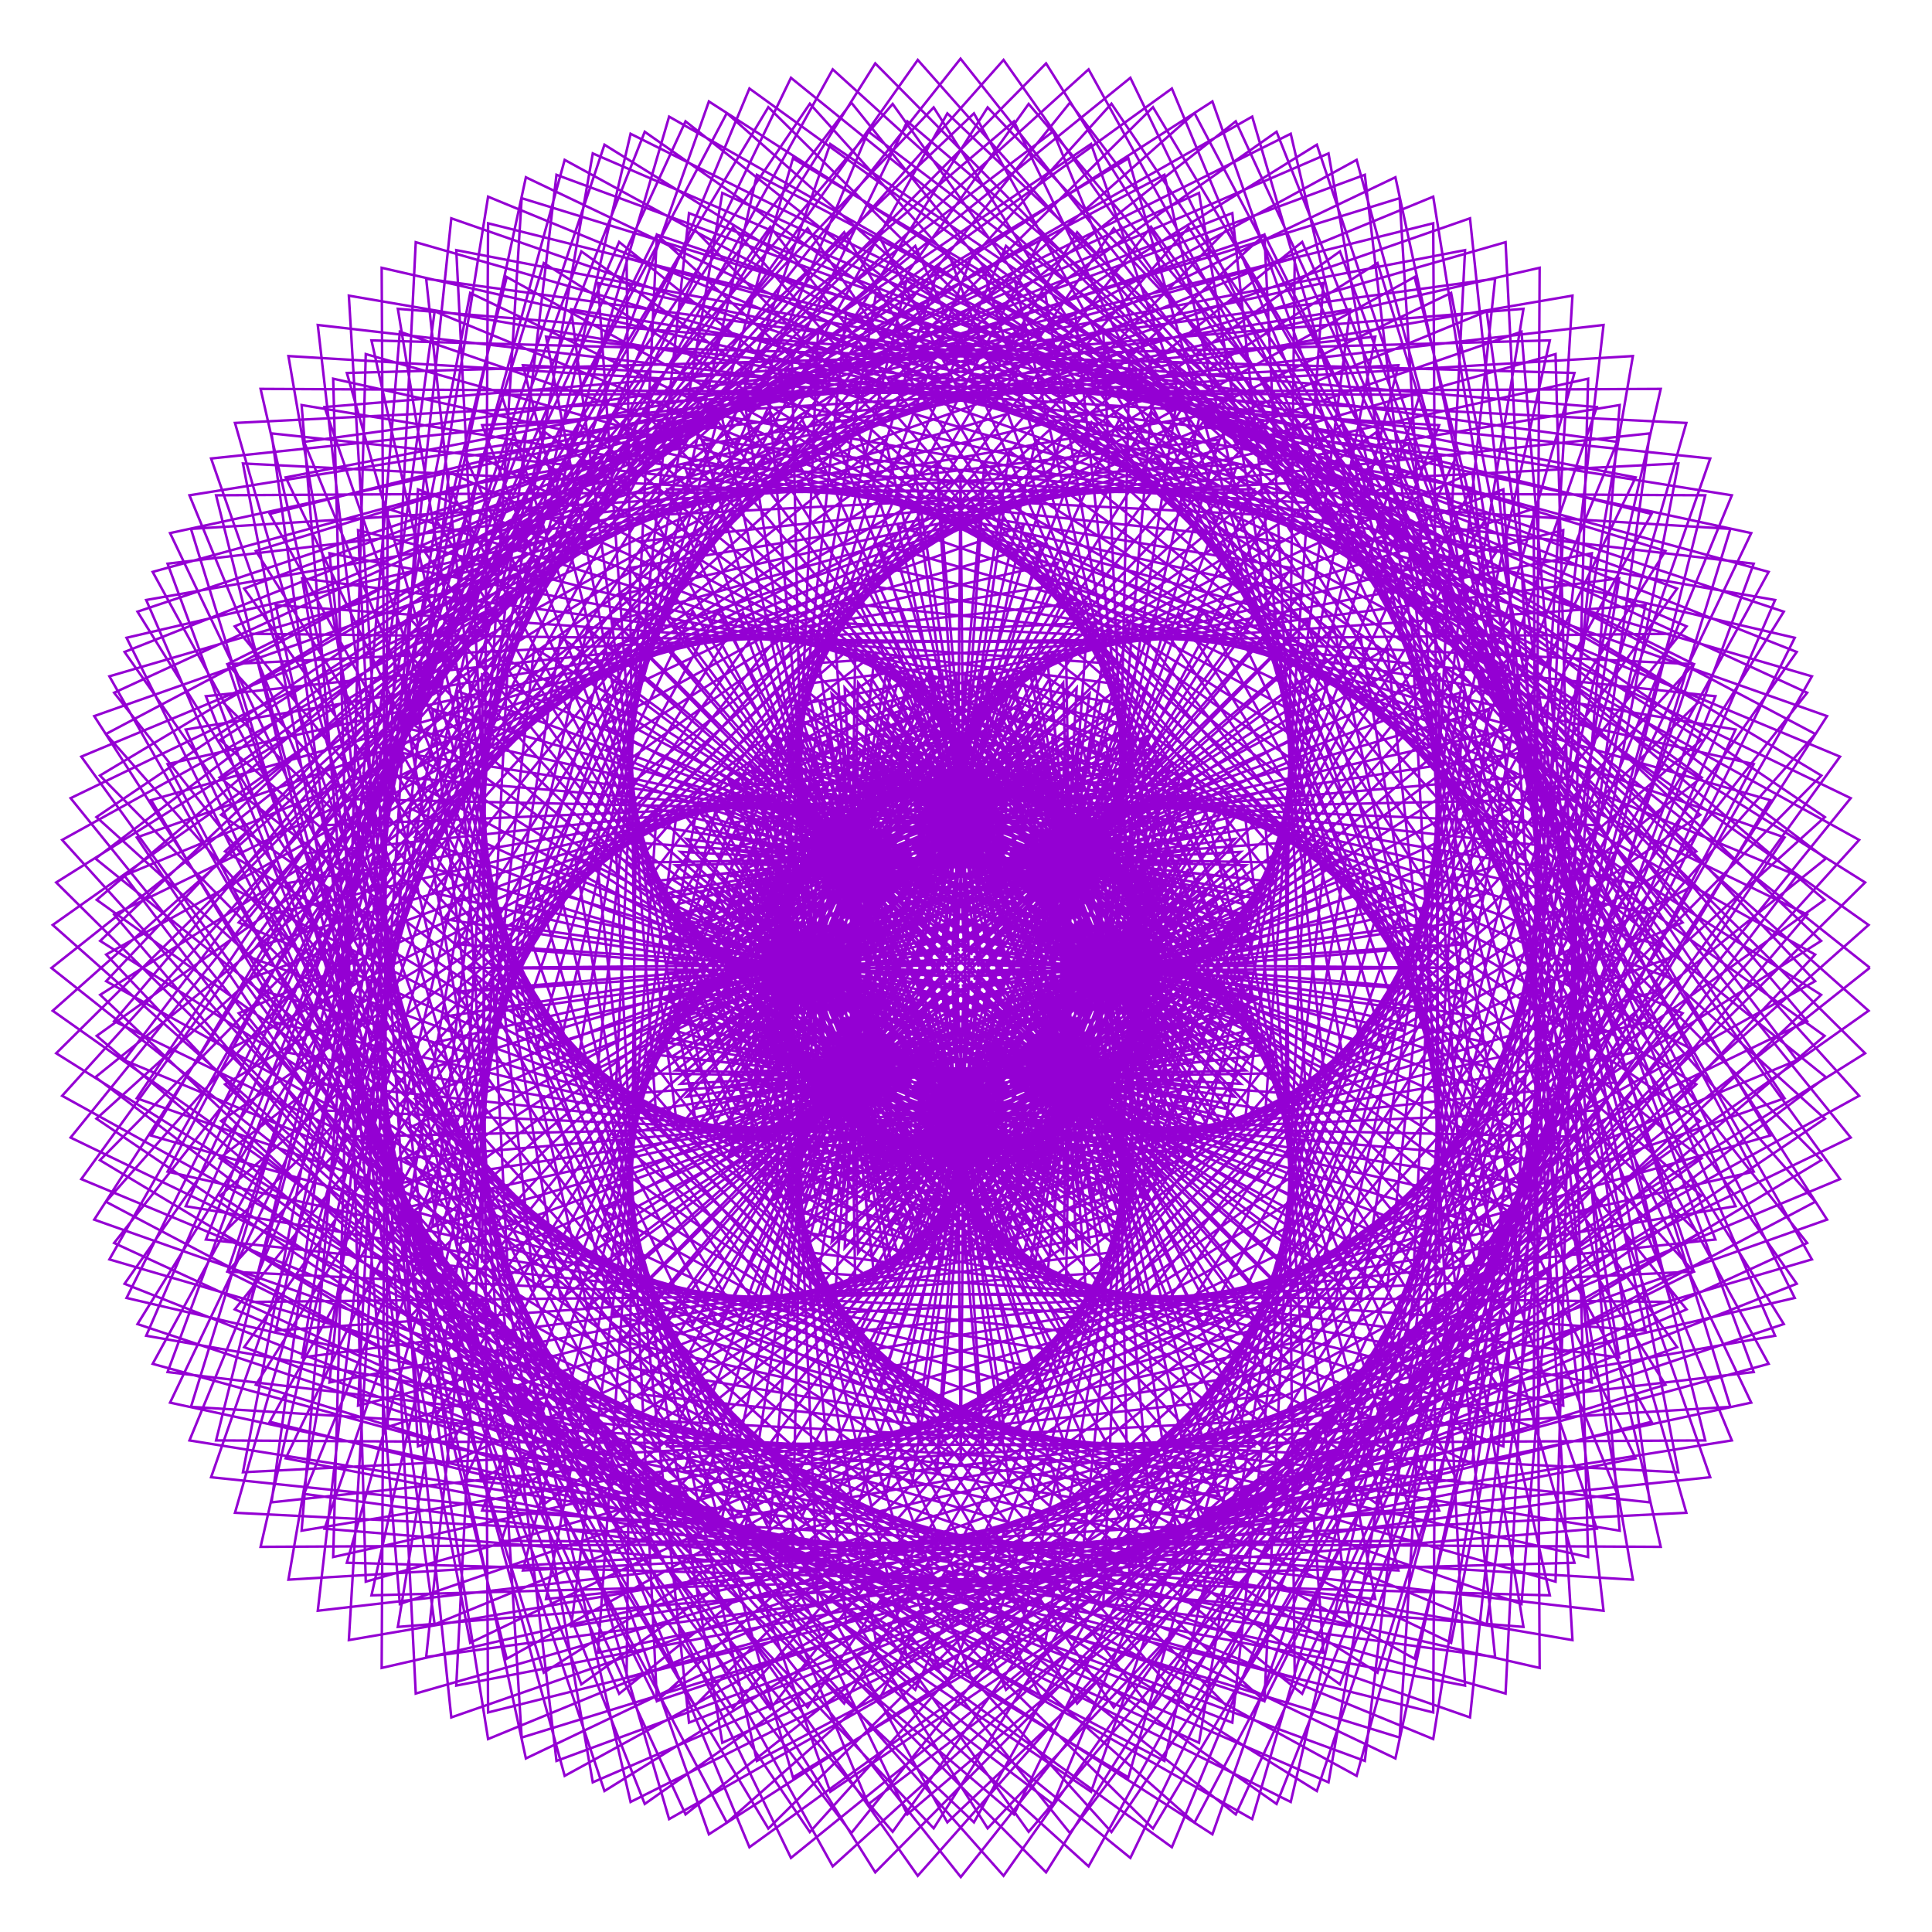 <?xml version="1.0" encoding="utf-8"  standalone="no"?>
<svg 
 width="777" height="777"
 viewBox="0 0 777 777"
 xmlns="http://www.w3.org/2000/svg"
 xmlns:xlink="http://www.w3.org/1999/xlink"
>

<title>Gnuplot</title>
<desc>Produced by GNUPLOT 5.2 patchlevel 7 </desc>

<g id="gnuplot_canvas">

<rect x="0" y="0" width="777" height="777" fill="none"/>
<defs>

	<circle id='gpDot' r='0.5' stroke-width='0.5' stroke='currentColor'/>
	<path id='gpPt0' stroke-width='0.222' stroke='currentColor' d='M-1,0 h2 M0,-1 v2'/>
	<path id='gpPt1' stroke-width='0.222' stroke='currentColor' d='M-1,-1 L1,1 M1,-1 L-1,1'/>
	<path id='gpPt2' stroke-width='0.222' stroke='currentColor' d='M-1,0 L1,0 M0,-1 L0,1 M-1,-1 L1,1 M-1,1 L1,-1'/>
	<rect id='gpPt3' stroke-width='0.222' stroke='currentColor' x='-1' y='-1' width='2' height='2'/>
	<rect id='gpPt4' stroke-width='0.222' stroke='currentColor' fill='currentColor' x='-1' y='-1' width='2' height='2'/>
	<circle id='gpPt5' stroke-width='0.222' stroke='currentColor' cx='0' cy='0' r='1'/>
	<use xlink:href='#gpPt5' id='gpPt6' fill='currentColor' stroke='none'/>
	<path id='gpPt7' stroke-width='0.222' stroke='currentColor' d='M0,-1.33 L-1.33,0.67 L1.33,0.67 z'/>
	<use xlink:href='#gpPt7' id='gpPt8' fill='currentColor' stroke='none'/>
	<use xlink:href='#gpPt7' id='gpPt9' stroke='currentColor' transform='rotate(180)'/>
	<use xlink:href='#gpPt9' id='gpPt10' fill='currentColor' stroke='none'/>
	<use xlink:href='#gpPt3' id='gpPt11' stroke='currentColor' transform='rotate(45)'/>
	<use xlink:href='#gpPt11' id='gpPt12' fill='currentColor' stroke='none'/>
	<path id='gpPt13' stroke-width='0.222' stroke='currentColor' d='M0,1.330 L1.265,0.411 L0.782,-1.067 L-0.782,-1.076 L-1.265,0.411 z'/>
	<use xlink:href='#gpPt13' id='gpPt14' fill='currentColor' stroke='none'/>
	<filter id='textbox' filterUnits='objectBoundingBox' x='0' y='0' height='1' width='1'>
	  <feFlood flood-color='white' flood-opacity='1' result='bgnd'/>
	  <feComposite in='SourceGraphic' in2='bgnd' operator='atop'/>
	</filter>
	<filter id='greybox' filterUnits='objectBoundingBox' x='0' y='0' height='1' width='1'>
	  <feFlood flood-color='lightgrey' flood-opacity='1' result='grey'/>
	  <feComposite in='SourceGraphic' in2='grey' operator='atop'/>
	</filter>
</defs>
<g fill="none" color="white" stroke="currentColor" stroke-width="1.00" stroke-linecap="butt" stroke-linejoin="miter">
</g>
<g fill="none" color="black" stroke="currentColor" stroke-width="1.00" stroke-linecap="butt" stroke-linejoin="miter">
</g>
<g fill="none" color="black" stroke="currentColor" stroke-width="1.00" stroke-linecap="butt" stroke-linejoin="miter">
</g>
	<g id="gnuplot_plot_1" ><title>real(z(t)),imag(z(t))</title>
<g fill="none" color="black" stroke="currentColor" stroke-width="1.00" stroke-linecap="butt" stroke-linejoin="miter">
	<path stroke='rgb(148,   0, 211)'  d='M752.0,389.2 L390.9,102.8 L285.9,386.1 L389.7,317.7 L268.5,381.8 L385.7,398.0 L201.7,371.8 L349.2,725.6
		L734.3,433.2 L416.6,176.9 L368.5,386.4 L405.4,280.0 L299.2,372.6 L400.6,320.5 L130.0,331.9 L301.4,742.9
		L684.4,465.8 L420.9,262.8 L435.9,403.6 L422.1,273.0 L354.5,378.9 L436.7,242.2 L82.8,280.0 L259.3,725.5
		L611.4,478.3 L404.2,346.2 L478.1,429.0 L428.5,295.9 L423.2,406.6 L490.5,176.8 L67.4,226.7 L233.8,677.4
		L527.9,467.1 L372.1,414.2 L490.7,450.9 L415.5,341.7 L491.8,456.2 L553.1,135.4 L84.9,184.4 L232.5,608.2
		L448.0,434.0 L335.0,457.7 L475.3,458.3 L378.5,399.1 L547.2,522.3 L612.7,124.2 L130.5,163.7 L257.6,530.8
		L383.8,386.8 L304.9,473.3 L439.6,442.5 L318.6,454.9 L579.3,594.8 L656.7,143.2 L193.9,171.0 L305.3,458.5
		L343.1,336.9 L293.4,463.7 L394.8,400.2 L242.8,497.0 L583.6,660.7 L675.0,186.4 L262.6,207.2 L366.6,402.2
		L328.0,297.2 L308.1,437.2 L353.7,334.0 L162.6,516.9 L561.2,707.2 L661.8,243.4 L324.1,267.0 L428.7,368.5
		L334.5,279.0 L351.6,405.0 L327.0,252.1 L91.5,511.4 L519.1,724.7 L617.7,301.8 L368.6,339.9 L478.5,357.7
		L354.0,289.6 L419.8,379.0 L321.9,167.2 L42.6,483.3 L468.3,708.2 L549.3,350.1 L391.6,412.5 L504.5,364.8
		L375.1,330.4 L503.4,368.8 L339.5,93.4 L25.0,440.7 L420.5,659.6 L468.1,380.2 L394.1,471.2 L500.2,380.3
		L386.8,396.4 L589.1,379.7 L375.5,43.2 L42.7,394.6 L386.4,586.5 L388.1,389.3 L382.7,504.9 L465.1,393.0
		L380.8,477.4 L662.8,411.0 L420.7,25.5 L92.8,356.8 L372.2,501.1 L323.0,380.2 L367.6,507.7 L405.0,392.5
		L353.8,559.7 L711.9,456.7 L463.7,43.1 L166.9,336.6 L379.1,417.6 L283.2,361.0 L360.0,480.1 L330.6,372.1
		L308.3,629.4 L728.7,506.5 L493.2,92.5 L252.3,338.6 L402.1,349.5 L273.7,342.6 L369.4,428.5 L255.7,330.3
		L252.0,674.7 L711.3,548.5 L501.0,164.3 L334.8,362.0 L431.9,306.3 L293.5,336.3 L401.3,364.0 L193.9,271.3
		L196.3,688.7 L664.2,571.8 L483.9,245.7 L401.8,400.1 L456.9,292.2 L335.2,350.8 L455.4,300.2 L155.9,204.6
		L153.5,670.8 L597.2,569.3 L444.7,323.0 L444.7,442.3 L465.5,304.9 L387.6,390.5 L525.8,249.8 L147.1,142.4
		L134.0,626.2 L523.0,539.4 L391.7,384.5 L460.5,476.1 L449.7,336.8 L437.8,453.4 L601.7,222.2 L167.2,97.4
		L144.0,565.3 L454.7,486.5 L336.8,422.9 L452.6,490.1 L406.5,376.5 L473.9,532.1 L669.8,221.6 L209.8,79.7
		L183.8,500.6 L402.7,420.2 L293.0,436.8 L429.2,476.7 L338.9,411.6 L488.1,614.6 L717.4,246.0 L264.2,94.4
		L247.4,444.2 L372.9,353.5 L271.7,430.5 L401.6,433.9 L255.9,431.6 L478.0,687.1 L734.8,288.0 L318.4,140.8
		L324.1,405.2 L364.9,300.1 L280.0,413.0 L381.6,366.1 L170.2,430.5 L447.0,736.8 L717.7,336.8 L361.1,211.5
		L400.1,387.5 L373.3,270.9 L318.8,395.6 L378.0,283.0 L96.0,407.5 L403.6,754.4 L668.1,380.4 L384.9,294.9
		L461.7,389.2 L388.2,272.3 L382.8,389.1 L395.4,198.1 L45.9,367.8 L359.0,736.7 L594.2,408.9 L387.7,376.7
		L498.1,403.4 L398.4,304.5 L461.6,401.2 L432.4,125.6 L28.4,321.0 L324.8,686.7 L508.3,416.5 L373.3,443.5
		L503.7,419.4 L393.9,361.5 L541.5,434.3 L482.2,77.6 L45.9,278.6 L309.7,613.1 L424.7,403.1 L350.1,485.1
		L479.3,426.1 L368.5,432.3 L608.4,485.4 L534.3,61.7 L94.4,251.9 L318.0,528.9 L356.5,374.0 L329.5,496.7
		L431.5,414.1 L321.4,503.1 L651.2,545.9 L576.4,79.1 L164.6,248.5 L347.8,447.9 L313.0,339.4 L322.6,480.0
		L371.7,378.6 L257.6,560.8 L663.5,604.2 L597.9,125.2 L243.4,271.0 L392.0,382.6 L297.7,311.1 L338.1,442.3
		L313.1,320.5 L187.0,595.0 L644.9,647.8 L592.1,189.9 L317.6,316.0 L439.4,341.0 L308.2,300.6 L379.7,394.9
		L268.1,246.3 L122.3,600.8 L601.3,666.4 L557.9,260.5 L375.7,374.6 L477.1,325.5 L336.5,315.9 L445.0,350.7
		L245.6,167.5 L76.2,579.3 L543.0,654.1 L500.2,324.3 L411.2,434.4 L493.8,332.4 L371.1,359.4 L526.0,320.9
		L249.0,97.3 L58.8,537.2 L482.5,611.3 L429.4,371.4 L423.2,482.2 L482.2,353.0 L400.2,427.6 L610.2,312.6
		L275.7,48.8 L74.7,485.1 L431.4,544.4 L358.6,396.8 L416.5,506.6 L440.6,376.2 L413.6,511.2 L683.8,327.7
		L318.1,31.3 L122.7,435.3 L398.3,464.5 L301.6,401.3 L400.5,501.0 L373.8,390.6 L406.0,597.1 L733.8,361.9
		L364.9,48.8 L195.2,398.3 L386.2,385.7 L269.4,391.1 L386.3,464.6 L292.0,387.8 L377.5,671.0 L751.5,406.5
		L404.6,98.9 L280.1,380.9 L392.7,321.7 L268.0,376.2 L384.6,403.0 L208.6,364.0 L333.9,720.6 L733.9,449.9
		L427.6,173.1 L363.2,384.5 L410.1,282.9 L297.2,367.8 L402.3,327.0 L137.9,321.3 L285.1,737.7 L684.2,480.9
		L428.7,258.8 L431.0,404.5 L427.6,274.6 L350.6,375.8 L441.3,250.3 L91.5,267.1 L243.1,720.3 L611.7,491.0
		L408.7,341.8 L473.8,432.1 L433.9,295.9 L417.3,405.6 L497.7,186.7 L76.8,212.7 L218.7,672.7 L529.2,476.8
		L373.6,409.4 L487.2,455.5 L420.0,339.7 L483.6,457.6 L562.4,146.9 L94.5,170.1 L219.3,604.6 L450.5,440.7
		L333.9,452.6 L473.2,463.4 L381.6,394.6 L536.5,525.9 L623.3,136.9 L139.5,150.0 L246.9,528.7 L387.6,390.5
		L302.0,468.4 L439.4,447.6 L320.1,447.6 L566.4,600.1 L667.9,156.4 L201.7,158.8 L297.3,458.3 L347.9,338.1
		L289.3,459.8 L397.2,404.7 L242.8,486.8 L568.9,667.1 L685.8,199.2 L268.4,196.8 L361.1,404.2 L333.4,296.4
		L303.4,434.8 L359.1,337.7 L161.4,503.9 L545.6,714.2 L671.8,254.9 L327.4,258.6 L425.6,372.3 L339.7,276.6
		L346.6,405.0 L335.7,255.2 L89.6,496.1 L503.6,731.6 L626.5,311.2 L369.2,333.5 L477.2,362.9 L358.1,286.1
		L414.7,382.0 L333.7,169.8 L40.2,466.6 L453.8,714.8 L556.8,356.7 L389.6,407.9 L504.8,370.5 L377.3,325.9
		L498.2,375.1 L353.9,95.7 L22.6,423.6 L408.1,665.7 L474.5,383.7 L390.1,468.0 L502.0,385.6 L386.4,391.0
		L583.6,389.2 L391.7,45.6 L40.3,378.4 L376.8,592.0 L393.5,389.7 L377.4,503.1 L468.3,397.0 L377.3,471.0
		L656.7,423.4 L437.8,27.9 L90.5,342.4 L365.9,506.3 L327.5,378.0 L361.9,507.4 L409.6,394.5 L347.2,552.2
		L705.3,471.2 L480.4,45.5 L164.3,324.8 L376.1,422.7 L286.7,356.9 L354.8,481.4 L337.0,371.5 L298.9,620.6
		L721.8,522.0 L508.5,94.4 L249.2,329.9 L402.1,354.5 L276.1,337.4 L365.6,431.6 L264.1,327.0 L240.5,664.7
		L704.3,564.1 L514.0,165.5 L331.1,356.6 L434.3,311.0 L294.3,330.9 L399.3,369.5 L204.3,265.5 L183.5,677.9
		L657.8,586.5 L494.1,245.7 L397.3,397.7 L460.8,296.3 L334.0,346.0 L455.6,308.2 L168.1,196.8 L140.3,659.6
		L591.9,582.2 L452.0,321.5 L439.6,442.5 L470.4,307.8 L383.9,386.7 L527.9,260.5 L160.8,133.4 L121.3,615.6
		L519.4,550.1 L396.2,381.4 L455.4,478.2 L454.8,337.9 L431.1,450.9 L605.3,235.4 L181.5,87.8 L132.5,556.0
		L453.3,494.7 L338.8,418.4 L448.0,493.6 L411.3,375.0 L464.2,530.8 L674.5,236.7 L223.8,70.3 L173.9,493.4
		L403.7,426.1 L293.0,431.4 L426.1,481.0 L343.3,407.1 L475.4,614.3 L722.6,262.2 L277.1,85.7 L239.3,439.6
		L376.0,357.4 L270.1,425.0 L400.7,438.8 L259.9,423.8 L462.9,687.3 L740.0,304.3 L329.0,132.9 L317.6,403.5
		L369.7,302.1 L277.1,408.3 L383.5,371.4 L174.0,419.5 L430.3,737.2 L722.7,352.1 L368.9,204.6 L395.1,388.6
		L378.9,271.4 L314.8,392.6 L383.2,288.8 L99.9,393.8 L386.4,754.9 L672.8,393.8 L389.5,288.8 L457.9,392.6
		L393.8,271.4 L377.6,388.6 L403.8,204.6 L50.0,352.1 L342.4,737.2 L598.7,419.5 L389.2,371.4 L495.6,408.3
		L403.0,302.1 L455.1,403.5 L443.7,132.9 L32.7,304.3 L309.8,687.3 L512.8,423.8 L372.0,438.8 L502.6,425.0
		L396.7,357.4 L533.4,439.6 L495.6,85.7 L50.1,262.2 L297.3,614.3 L429.4,407.1 L346.6,481.0 L479.7,431.4
		L369.0,426.1 L598.8,493.4 L548.9,70.3 L98.2,236.7 L308.5,530.8 L361.4,375.0 L324.7,493.6 L433.9,418.4
		L319.4,494.7 L640.2,556.0 L591.2,87.8 L167.4,235.4 L341.6,450.9 L317.9,337.9 L317.3,478.2 L376.5,381.4
		L253.3,550.1 L651.4,615.6 L611.9,133.4 L244.8,260.5 L388.8,386.7 L302.3,307.8 L333.1,442.5 L320.7,321.5
		L180.8,582.2 L632.4,659.6 L604.6,196.8 L317.1,308.2 L438.7,346.0 L311.9,296.3 L375.4,397.7 L278.6,245.7
		L114.9,586.5 L589.2,677.9 L568.4,265.5 L373.4,369.5 L478.4,330.9 L338.4,311.0 L441.6,356.6 L258.7,165.5
		L68.4,564.1 L532.2,664.7 L508.6,327.0 L407.1,431.6 L496.6,337.4 L370.6,354.5 L523.5,329.9 L264.2,94.4
		L50.9,522.0 L473.8,620.6 L435.7,371.5 L417.9,481.4 L486.0,356.9 L396.6,422.7 L608.4,324.8 L292.3,45.5
		L67.4,471.2 L425.5,552.2 L363.1,394.5 L410.8,507.4 L445.2,378.0 L406.8,506.3 L682.2,342.4 L334.9,27.9
		L116.0,423.4 L395.4,471.0 L304.4,397.0 L395.3,503.1 L379.2,389.7 L395.9,592.0 L732.4,378.4 L381.0,45.6
		L189.1,389.2 L386.3,391.0 L270.7,385.6 L382.6,468.0 L298.2,383.7 L364.6,665.7 L750.1,423.6 L418.8,95.7
		L274.5,375.1 L395.4,325.9 L267.9,370.5 L383.1,407.9 L215.9,356.7 L318.9,714.8 L732.5,466.6 L439.0,169.8
		L358.0,382.0 L414.6,286.1 L295.5,362.9 L403.5,333.5 L146.2,311.2 L269.1,731.6 L683.1,496.1 L437.0,255.2
		L426.1,405.0 L433.0,276.6 L347.1,372.3 L445.3,258.6 L100.9,254.9 L227.1,714.2 L611.3,503.9 L413.6,337.7
		L469.3,434.8 L439.3,296.4 L411.6,404.2 L504.3,196.8 L86.9,199.2 L203.8,667.1 L529.9,486.8 L375.5,404.7
		L483.4,459.8 L424.8,338.1 L475.4,458.3 L571.0,158.8 L104.8,156.4 L206.3,600.1 L452.6,447.6 L333.3,447.6
		L470.7,468.4 L385.1,390.5 L525.8,528.7 L633.2,150.0 L149.4,136.9 L236.2,525.9 L391.1,394.6 L299.5,463.4
		L438.8,452.6 L322.2,440.7 L553.4,604.6 L678.2,170.1 L210.3,146.9 L289.1,457.6 L352.7,339.7 L285.5,455.5
		L399.1,409.4 L243.5,476.8 L554.0,672.7 L695.9,212.7 L275.0,186.7 L355.4,405.6 L338.8,295.9 L298.9,432.1
		L364.0,341.8 L161.0,491.0 L529.6,720.3 L681.2,267.1 L331.4,250.3 L422.1,375.8 L345.1,274.6 L341.7,404.5
		L344.0,258.8 L88.5,480.9 L487.6,737.7 L634.8,321.3 L370.4,327.0 L475.5,367.8 L362.6,282.9 L409.5,384.5
		L345.1,173.1 L38.8,449.9 L438.8,720.6 L564.1,364.0 L388.1,403.0 L504.7,376.2 L380.0,321.7 L492.6,380.9
		L368.1,98.9 L21.2,406.5 L395.2,671.0 L480.7,387.8 L386.4,464.6 L503.3,391.1 L386.5,385.7 L577.5,398.3
		L407.8,48.8 L38.9,361.9 L366.7,597.1 L398.9,390.6 L372.2,501.0 L471.1,401.3 L374.4,464.5 L650.0,435.3
		L454.6,31.3 L88.9,327.7 L359.1,511.2 L332.1,376.2 L356.2,506.6 L414.1,396.8 L341.3,544.4 L698.0,485.1
		L497.0,48.8 L162.5,312.6 L372.5,427.6 L290.5,353.0 L349.5,482.2 L343.3,371.4 L290.2,611.3 L713.9,537.2
		L523.7,97.3 L246.7,320.9 L401.6,359.4 L278.9,332.4 L361.5,434.4 L272.5,324.3 L229.7,654.1 L696.5,579.3
		L527.1,167.5 L327.7,350.7 L436.2,315.9 L295.6,325.5 L397.0,374.6 L214.8,260.5 L171.4,666.4 L650.4,600.8
		L504.6,246.3 L393.0,394.9 L464.5,300.6 L333.3,341.0 L455.1,316.0 L180.6,189.9 L127.8,647.8 L585.7,595.0
		L459.6,320.5 L434.6,442.3 L475.0,311.1 L380.7,382.6 L529.3,271.0 L174.8,125.2 L109.2,604.2 L515.1,560.8
		L401.0,378.6 L450.1,480.0 L459.7,339.4 L424.9,447.9 L608.1,248.5 L196.3,79.1 L121.5,545.9 L451.3,503.1
		L341.2,414.1 L443.2,496.7 L416.2,374.0 L454.7,528.9 L678.3,251.9 L238.4,61.7 L164.3,485.4 L404.2,432.3
		L293.4,426.1 L422.6,485.1 L348.0,403.1 L463.0,613.1 L726.8,278.6 L290.5,77.6 L231.2,434.3 L378.8,361.5
		L269.0,419.4 L399.4,443.5 L264.4,416.5 L447.9,686.7 L744.3,321.0 L340.3,125.6 L311.1,401.2 L374.3,304.5
		L274.6,403.4 L385.0,376.7 L178.5,408.9 L413.7,736.7 L726.8,367.8 L377.3,198.1 L389.9,389.1 L384.5,272.3
		L311.0,389.3 L387.8,294.9 L104.6,380.4 L369.1,754.4 L676.7,407.5 L394.7,283.0 L453.9,395.6 L399.4,270.9
		L372.6,387.5 L411.6,211.5 L55.0,336.8 L325.7,736.8 L602.5,430.5 L391.1,366.1 L492.7,413.0 L407.8,300.1
		L448.6,405.2 L454.3,140.8 L37.9,288.0 L294.7,687.1 L516.8,431.6 L371.1,433.9 L501.0,430.5 L399.8,353.5
		L525.3,444.2 L508.5,94.4 L55.3,246.0 L284.6,614.6 L433.8,411.6 L343.5,476.7 L479.7,436.8 L370.0,420.2
		L588.9,500.6 L562.9,79.7 L102.9,221.6 L298.8,532.1 L366.2,376.5 L320.1,490.1 L435.9,422.9 L318.0,486.5
		L628.7,565.3 L605.5,97.4 L171.0,222.2 L334.9,453.4 L323.0,336.8 L312.2,476.1 L381.0,384.5 L249.7,539.4
		L638.7,626.2 L625.6,142.4 L246.9,249.8 L385.1,390.5 L307.2,304.9 L328.0,442.3 L328.0,323.0 L175.5,569.3
		L619.2,670.8 L616.8,204.6 L317.3,300.2 L437.5,350.8 L315.8,292.2 L370.9,400.1 L288.8,245.7 L108.5,571.8
		L576.4,688.7 L578.8,271.3 L371.4,364.0 L479.2,336.3 L340.8,306.3 L437.9,362.0 L271.7,164.3 L61.4,548.5
		L520.7,674.7 L517.0,330.3 L403.3,428.5 L499.0,342.6 L370.6,349.5 L520.4,338.6 L279.5,92.5 L44.0,506.5
		L464.4,629.4 L442.1,372.1 L412.7,480.1 L489.5,361.0 L393.6,417.6 L605.8,336.6 L309.0,43.1 L60.8,456.7
		L418.9,559.7 L367.7,392.5 L405.1,507.7 L449.7,380.2 L400.5,501.1 L679.9,356.8 L352.0,25.5 L109.9,411.0
		L391.9,477.4 L307.6,393.0 L390.0,504.9 L384.6,389.3 L386.4,586.5 L730.0,394.6 L397.2,43.2 L183.6,379.7
		L385.9,396.4 L272.5,380.3 L378.6,471.2 L304.6,380.2 L352.2,659.6 L747.7,440.7 L433.2,93.4 L269.3,368.8
		L397.6,330.4 L268.2,364.8 L381.1,412.5 L223.4,350.1 L304.4,708.2 L730.1,483.3 L450.8,167.2 L352.9,379.0
		L418.7,289.6 L294.2,357.7 L404.1,339.9 L155.0,301.8 L253.6,724.7 L681.2,511.4 L445.7,252.1 L421.1,405.0
		L438.2,279.0 L344.0,368.5 L448.6,267.0 L110.9,243.4 L211.5,707.2 L610.1,516.9 L419.0,334.0 L464.6,437.2
		L444.7,297.2 L406.1,402.2 L510.1,207.2 L97.7,186.4 L189.1,660.7 L529.9,497.0 L377.9,400.2 L479.3,463.7
		L429.6,336.9 L467.4,458.5 L578.8,171.0 L116.0,143.2 L193.4,594.8 L454.1,454.9 L333.1,442.5 L467.8,473.3
		L388.9,386.8 L515.1,530.8 L642.2,163.7 L160.0,124.2 L225.5,522.3 L394.2,399.1 L297.4,458.3 L437.7,457.7
		L324.7,434.0 L540.2,608.2 L687.8,184.4 L219.6,135.4 L280.9,456.2 L357.2,341.7 L282.0,450.9 L400.6,414.2
		L244.8,467.1 L538.9,677.4 L705.3,226.7 L282.2,176.8 L349.5,406.6 L344.2,295.9 L294.6,429.0 L368.5,346.2
		L161.3,478.3 L513.4,725.5 L689.9,280.0 L336.0,242.2 L418.2,378.9 L350.6,273.0 L336.8,403.6 L351.8,262.8
		L88.3,465.8 L471.3,742.9 L642.7,331.9 L372.1,320.5 L473.5,372.6 L367.3,280.0 L404.2,386.4 L356.1,176.9
		L38.4,433.2 L423.5,725.6 L571.0,371.8 L387.0,398.0 L504.2,381.8 L383.0,317.7 L486.8,386.1 L381.8,102.8
		L20.7,389.3 L381.8,675.7 L486.8,392.4 L383.0,460.8 L504.2,396.7 L387.0,380.5 L571.0,406.7 L423.5,52.9
		L38.4,345.3 L356.1,601.6 L404.2,392.1 L367.3,498.5 L473.5,405.9 L372.1,458.0 L642.7,446.6 L471.3,35.6
		L88.3,312.7 L351.8,515.7 L336.8,374.9 L350.6,505.5 L418.2,399.6 L336.0,536.3 L689.9,498.5 L513.4,53.0
		L161.3,300.2 L368.5,432.3 L294.6,349.5 L344.2,482.6 L349.5,371.9 L282.2,601.7 L705.3,551.8 L538.9,101.1
		L244.8,311.4 L400.6,364.3 L282.0,327.6 L357.2,436.8 L280.9,322.3 L219.6,643.1 L687.8,594.1 L540.2,170.3
		L324.7,344.5 L437.7,320.8 L297.4,320.2 L394.2,379.4 L225.5,256.2 L160.0,654.3 L642.2,614.8 L515.1,247.7
		L388.9,391.7 L467.8,305.2 L333.1,336.0 L454.1,323.6 L193.4,183.7 L116.0,635.3 L578.8,607.5 L467.4,320.0
		L429.6,441.6 L479.3,314.8 L377.9,378.3 L529.9,281.5 L189.1,117.8 L97.7,592.1 L510.1,571.3 L406.1,376.3
		L444.7,481.3 L464.6,341.3 L419.0,444.5 L610.1,261.6 L211.5,71.3 L110.9,535.1 L448.6,511.5 L344.0,410.0
		L438.2,499.5 L421.1,373.5 L445.7,526.4 L681.2,267.1 L253.6,53.8 L155.0,476.7 L404.1,438.6 L294.2,420.8
		L418.7,488.9 L352.9,399.5 L450.8,611.3 L730.1,295.2 L304.4,70.3 L223.4,428.4 L381.1,366.0 L268.2,413.7
		L397.6,448.1 L269.3,409.7 L433.2,685.1 L747.7,337.8 L352.2,118.9 L304.6,398.3 L378.6,307.3 L272.5,398.2
		L385.9,382.1 L183.6,398.8 L397.2,735.3 L730.0,383.9 L386.3,192.0 L384.6,389.2 L390.0,273.6 L307.6,385.5
		L391.9,301.1 L109.9,367.5 L352.0,753.0 L679.9,421.7 L400.5,277.4 L449.7,398.3 L405.1,270.8 L367.7,386.0
		L418.9,218.8 L60.8,321.8 L309.0,735.4 L605.8,441.9 L393.6,360.9 L489.5,417.5 L412.7,298.4 L442.1,406.4
		L464.4,149.1 L44.0,272.0 L279.5,686.0 L520.4,439.9 L370.6,429.0 L499.0,435.9 L403.3,350.0 L517.0,448.2
		L520.7,103.8 L61.4,230.0 L271.7,614.2 L437.9,416.5 L340.8,472.2 L479.2,442.2 L371.4,414.5 L578.8,507.2
		L576.4,89.8 L108.5,206.7 L288.8,532.8 L370.9,378.4 L315.8,486.3 L437.5,427.7 L317.3,478.3 L616.8,573.9
		L619.2,107.7 L175.5,209.2 L328.0,455.5 L328.0,336.2 L307.2,473.6 L385.1,388.0 L246.9,528.7 L625.6,636.1
		L638.7,152.3 L249.7,239.1 L381.0,394.0 L312.2,302.4 L323.0,441.7 L334.9,325.1 L171.0,556.3 L605.5,681.1
		L628.7,213.2 L318.0,292.0 L435.9,355.6 L320.1,288.4 L366.2,402.0 L298.8,246.4 L102.9,556.9 L562.9,698.8
		L588.9,277.9 L370.0,358.3 L479.7,341.7 L343.5,301.8 L433.8,366.9 L284.6,163.9 L55.3,532.5 L508.5,684.1
		L525.3,334.3 L399.8,425.0 L501.0,348.0 L371.1,344.6 L516.8,346.9 L294.7,91.4 L37.9,490.5 L454.3,637.7
		L448.6,373.3 L407.8,478.4 L492.7,365.5 L391.1,412.4 L602.5,348.0 L325.7,41.7 L55.0,441.7 L411.6,567.0
		L372.6,391.0 L399.4,507.6 L453.9,382.9 L394.7,495.5 L676.7,371.0 L369.1,24.1 L104.6,398.1 L387.8,483.6
		L311.0,389.2 L384.5,506.2 L389.9,389.4 L377.3,580.4 L726.8,410.7 L413.7,41.8 L178.5,369.6 L385.0,401.8
		L274.6,375.1 L374.3,474.0 L311.1,377.3 L340.3,652.9 L744.3,457.5 L447.9,91.8 L264.4,362.0 L399.4,335.0
		L269.0,359.1 L378.8,417.0 L231.2,344.2 L290.5,700.9 L726.8,499.9 L463.0,165.4 L348.0,375.4 L422.6,293.4
		L293.4,352.4 L404.2,346.2 L164.3,293.1 L238.4,716.8 L678.3,526.6 L454.7,249.6 L416.2,404.5 L443.2,281.8
		L341.2,364.4 L451.3,275.4 L121.5,232.6 L196.3,699.4 L608.1,530.0 L424.9,330.6 L459.7,439.1 L450.1,298.5
		L401.0,399.9 L515.1,217.7 L109.2,174.3 L174.8,653.3 L529.3,507.5 L380.7,395.9 L475.0,467.4 L434.6,336.2
		L459.6,458.0 L585.7,183.5 L127.8,130.7 L180.6,588.6 L455.1,462.5 L333.3,437.5 L464.5,477.9 L393.0,383.6
		L504.6,532.2 L650.4,177.7 L171.4,112.1 L214.8,518.0 L397.0,403.9 L295.6,453.0 L436.2,462.6 L327.7,427.8
		L527.1,611.0 L696.5,199.2 L229.7,124.4 L272.5,454.2 L361.5,344.1 L278.9,446.1 L401.6,419.1 L246.7,457.6
		L523.7,681.2 L713.9,241.3 L290.2,167.2 L343.3,407.1 L349.5,296.3 L290.5,425.5 L372.5,350.9 L162.5,465.9
		L497.0,729.7 L698.0,293.4 L341.3,234.1 L414.1,381.7 L356.2,271.9 L332.1,402.3 L359.1,267.3 L88.9,450.8
		L454.6,747.2 L650.0,343.2 L374.4,314.0 L471.1,377.2 L372.2,277.5 L398.9,387.9 L366.7,181.4 L38.9,416.6
		L407.8,729.7 L577.5,380.2 L386.5,392.8 L503.3,387.4 L386.3,313.9 L480.7,390.7 L395.2,107.5 L21.2,372.0
		L368.1,679.6 L492.6,397.6 L380.0,456.8 L504.7,402.3 L388.1,375.5 L564.1,414.5 L438.8,57.9 L38.8,328.6
		L345.1,605.4 L409.5,394.0 L362.6,495.6 L475.5,410.7 L370.4,451.5 L634.8,457.2 L487.6,40.8 L88.5,297.6
		L344.0,519.7 L341.7,374.0 L345.1,503.9 L422.1,402.7 L331.4,528.2 L681.2,511.4 L529.6,58.2 L161.0,287.5
		L364.0,436.7 L298.9,346.4 L338.8,482.6 L355.4,372.9 L275.0,591.8 L695.9,565.8 L554.0,105.8 L243.5,301.7
		L399.1,369.1 L285.5,323.0 L352.7,438.8 L289.1,320.9 L210.3,631.6 L678.2,608.4 L553.4,173.9 L322.2,337.8
		L438.8,325.9 L299.5,315.1 L391.1,383.9 L236.2,252.6 L149.4,641.6 L633.2,628.5 L525.8,249.8 L385.1,388.0
		L470.7,310.1 L333.3,330.9 L452.6,330.9 L206.3,178.4 L104.8,622.1 L571.0,619.7 L475.4,320.2 L424.8,440.4
		L483.4,318.7 L375.5,373.8 L529.9,291.7 L203.8,111.4 L86.9,579.3 L504.3,581.7 L411.6,374.3 L439.3,482.1
		L469.3,343.7 L413.6,440.8 L611.3,274.6 L227.1,64.3 L100.9,523.6 L445.3,519.9 L347.1,406.2 L433.0,501.9
		L426.1,373.5 L437.0,523.3 L683.1,282.4 L269.1,46.9 L146.2,467.3 L403.5,445.0 L295.5,415.6 L414.6,492.4
		L358.0,396.5 L439.0,608.7 L732.5,311.9 L318.9,63.7 L215.9,421.8 L383.1,370.6 L267.9,408.0 L395.4,452.6
		L274.5,403.4 L418.8,682.8 L750.1,354.9 L364.6,112.8 L298.2,394.8 L382.6,310.5 L270.7,392.9 L386.3,387.5
		L189.1,389.3 L381.0,732.9 L732.4,400.1 L395.9,186.5 L379.2,388.8 L395.3,275.4 L304.4,381.5 L395.4,307.5
		L116.0,355.1 L334.9,750.6 L682.2,436.1 L406.8,272.2 L445.2,400.5 L410.8,271.1 L363.1,384.0 L425.5,226.3
		L67.4,307.3 L292.3,733.0 L608.4,453.7 L396.6,355.8 L486.0,421.6 L417.9,297.1 L435.7,407.0 L473.8,157.9
		L50.9,256.5 L264.2,684.1 L523.5,448.6 L370.6,424.0 L496.6,441.1 L407.1,346.9 L508.6,451.5 L532.2,113.8
		L68.4,214.4 L258.7,613.0 L441.6,421.9 L338.4,467.5 L478.4,447.6 L373.4,409.0 L568.4,513.0 L589.2,100.6
		L114.9,192.0 L278.6,532.8 L375.4,380.8 L311.9,482.2 L438.7,432.5 L317.1,470.3 L604.6,581.7 L632.4,118.9
		L180.8,196.3 L320.7,457.0 L333.1,336.0 L302.3,470.7 L388.8,391.8 L244.8,518.0 L611.9,645.1 L651.4,162.9
		L253.3,228.4 L376.5,397.1 L317.3,300.3 L317.9,440.6 L341.6,327.6 L167.4,543.1 L591.2,690.7 L640.2,222.5
		L319.4,283.8 L433.9,360.1 L324.7,284.9 L361.4,403.5 L308.5,247.7 L98.2,541.8 L548.9,708.2 L598.8,285.1
		L369.0,352.4 L479.7,347.1 L346.6,297.5 L429.4,371.4 L297.3,164.2 L50.1,516.3 L495.6,692.8 L533.4,338.9
		L396.7,421.1 L502.6,353.5 L372.0,339.7 L512.8,354.7 L309.8,91.2 L32.7,474.2 L443.7,645.6 L455.1,375.0
		L403.0,476.4 L495.6,370.2 L389.2,407.1 L598.7,359.0 L342.4,41.3 L50.0,426.4 L403.8,573.9 L377.6,389.9
		L393.8,507.1 L457.9,385.9 L389.5,489.7 L672.8,384.7 L386.3,23.6 L99.9,384.7 L383.2,489.7 L314.8,385.9
		L378.9,507.1 L395.1,389.9 L368.9,573.9 L722.7,426.4 L430.3,41.3 L174.0,359.0 L383.5,407.1 L277.1,370.2
		L369.7,476.4 L317.6,375.0 L329.0,645.6 L740.0,474.2 L462.9,91.2 L259.9,354.7 L400.7,339.7 L270.1,353.5
		L376.0,421.1 L239.3,338.9 L277.1,692.8 L722.6,516.3 L475.4,164.2 L343.3,371.4 L426.1,297.5 L293.0,347.1
		L403.7,352.4 L173.9,285.1 L223.8,708.2 L674.5,541.8 L464.2,247.7 L411.3,403.5 L448.0,284.9 L338.8,360.1
		L453.3,283.8 L132.5,222.5 L181.5,690.7 L605.3,543.1 L431.1,327.6 L454.8,440.6 L455.4,300.3 L396.2,397.1
		L519.4,228.4 L121.3,162.9 L160.8,645.1 L527.9,518.0 L383.9,391.8 L470.4,470.7 L439.6,336.0 L452.0,457.0
		L591.9,196.3 L140.3,118.9 L168.1,581.7 L455.6,470.3 L334.0,432.5 L460.8,482.2 L397.3,380.8 L494.1,532.8
		L657.8,192.0 L183.5,100.6 L204.3,513.0 L399.3,409.0 L294.3,447.6 L434.3,467.5 L331.1,421.9 L514.0,613.0
		L704.3,214.4 L240.5,113.8 L264.1,451.5 L365.6,346.9 L276.1,441.1 L402.1,424.0 L249.2,448.6 L508.5,684.1
		L721.8,256.5 L298.9,157.9 L337.0,407.0 L354.8,297.1 L286.7,421.6 L376.1,355.8 L164.3,453.7 L480.4,733.0
		L705.3,307.3 L347.2,226.3 L409.6,384.0 L361.9,271.1 L327.5,400.5 L365.9,272.2 L90.5,436.1 L437.8,750.6
		L656.7,355.1 L377.3,307.5 L468.3,381.5 L377.4,275.4 L393.5,388.8 L376.8,186.5 L40.3,400.1 L391.7,732.9
		L583.6,389.2 L386.4,387.5 L502.0,392.9 L390.1,310.5 L474.5,394.8 L408.1,112.8 L22.6,354.9 L353.9,682.8
		L498.2,403.4 L377.3,452.6 L504.8,408.0 L389.6,370.6 L556.8,421.8 L453.8,63.7 L40.2,311.9 L333.7,608.7
		L414.7,396.5 L358.1,492.4 L477.2,415.6 L369.2,445.0 L626.5,467.3 L503.6,46.9 L89.6,282.4 L335.7,523.3
		L346.6,373.5 L339.7,501.9 L425.6,406.2 L327.4,519.9 L671.8,523.6 L545.6,64.3 L161.4,274.6 L359.1,440.8
		L303.4,343.7 L333.4,482.1 L361.1,374.3 L268.4,581.7 L685.8,579.3 L568.9,111.4 L242.8,291.7 L397.2,373.8
		L289.3,318.7 L347.9,440.4 L297.3,320.2 L201.7,619.7 L667.9,622.1 L566.4,178.4 L320.1,330.9 L439.4,330.9
		L302.0,310.1 L387.6,388.0 L246.9,249.8 L139.5,628.5 L623.3,641.6 L536.5,252.6 L381.6,383.9 L473.2,315.1
		L333.9,325.9 L450.5,337.8 L219.3,173.9 L94.5,608.4 L562.4,631.6 L483.6,320.9 L420.0,438.8 L487.2,323.0
		L373.6,369.1 L529.2,301.7 L218.7,105.8 L76.8,565.8 L497.7,591.8 L417.3,372.9 L433.9,482.6 L473.8,346.4
		L408.7,436.7 L611.7,287.5 L243.1,58.2 L91.5,511.4 L441.3,528.2 L350.6,402.7 L427.6,503.9 L431.0,374.0
		L428.7,519.7 L684.2,297.6 L285.1,40.8 L137.9,457.2 L402.3,451.5 L297.2,410.7 L410.1,495.6 L363.2,394.0
		L427.6,605.4 L733.9,328.6 L333.9,57.9 L208.6,414.5 L384.6,375.5 L268.0,402.3 L392.7,456.8 L280.1,397.6
		L404.6,679.6 L751.5,372.0 L377.5,107.5 L292.0,390.7 L386.3,313.9 L269.4,387.4 L386.2,392.8 L195.2,380.2
		L364.9,729.7 L733.8,416.6 L406.0,181.4 L373.8,387.9 L400.5,277.5 L301.6,377.2 L398.3,314.0 L122.7,343.2
		L318.1,747.2 L683.8,450.8 L413.6,267.3 L440.6,402.3 L416.5,271.9 L358.6,381.7 L431.4,234.1 L74.7,293.4
		L275.7,729.7 L610.2,465.9 L400.2,350.9 L482.2,425.5 L423.2,296.3 L429.4,407.1 L482.5,167.2 L58.8,241.3
		L249.0,681.2 L526.0,457.6 L371.1,419.1 L493.8,446.1 L411.2,344.1 L500.2,454.2 L543.0,124.4 L76.2,199.2
		L245.6,611.0 L445.0,427.8 L336.5,462.6 L477.1,453.0 L375.7,403.9 L557.9,518.0 L601.3,112.1 L122.3,177.7
		L268.1,532.2 L379.7,383.6 L308.2,477.9 L439.4,437.5 L317.6,462.5 L592.1,588.6 L644.9,130.7 L187.0,183.5
		L313.1,458.0 L338.1,336.2 L297.7,467.4 L392.0,395.9 L243.4,507.5 L597.9,653.3 L663.5,174.3 L257.6,217.7
		L371.7,399.9 L322.6,298.5 L313.0,439.1 L347.8,330.6 L164.6,530.0 L576.4,699.4 L651.2,232.6 L321.4,275.4
		L431.5,364.4 L329.5,281.8 L356.5,404.5 L318.0,249.6 L94.4,526.6 L534.3,716.8 L608.4,293.1 L368.5,346.2
		L479.3,352.4 L350.1,293.4 L424.7,375.4 L309.7,165.4 L45.9,499.9 L482.2,700.9 L541.5,344.2 L393.9,417.0
		L503.7,359.1 L373.3,335.0 L508.3,362.0 L324.8,91.8 L28.4,457.5 L432.4,652.9 L461.6,377.3 L398.4,474.0
		L498.1,375.1 L387.7,401.8 L594.2,369.6 L359.0,41.8 L45.9,410.7 L395.4,580.4 L382.8,389.4 L388.2,506.2
		L461.7,389.2 L384.9,483.6 L668.1,398.1 L403.6,24.1 L96.0,371.0 L378.0,495.5 L318.8,382.9 L373.3,507.6
		L400.1,391.0 L361.1,567.0 L717.7,441.7 L447.0,41.7 L170.2,348.0 L381.6,412.4 L280.0,365.5 L364.9,478.4
		L324.1,373.3 L318.4,637.7 L734.8,490.5 L478.0,91.4 L255.9,346.9 L401.6,344.6 L271.7,348.0 L372.9,425.0
		L247.4,334.3 L264.2,684.1 L717.4,532.5 L488.1,163.9 L338.9,366.9 L429.2,301.8 L293.0,341.7 L402.7,358.3
		L183.8,277.9 L209.8,698.8 L669.8,556.9 L473.9,246.4 L406.5,402.0 L452.6,288.4 L336.8,355.6 L454.7,292.0
		L144.0,213.2 L167.2,681.1 L601.7,556.3 L437.8,325.1 L449.7,441.7 L460.5,302.4 L391.7,394.0 L523.0,239.1
		L134.0,152.3 L147.1,636.1 L525.8,528.7 L387.6,388.0 L465.5,473.6 L444.7,336.2 L444.7,455.5 L597.2,209.2
		L153.5,107.7 L155.9,573.9 L455.4,478.3 L335.2,427.7 L456.9,486.3 L401.8,378.4 L483.9,532.8 L664.2,206.7
		L196.3,89.8 L193.9,507.2 L401.3,414.5 L293.5,442.2 L431.9,472.2 L334.8,416.5 L501.0,614.2 L711.3,230.0
		L252.0,103.8 L255.7,448.2 L369.4,350.0 L273.7,435.9 L402.1,429.0 L252.3,439.9 L493.2,686.0 L728.7,272.0
		L308.3,149.1 L330.6,406.4 L360.0,298.4 L283.2,417.5 L379.1,360.9 L166.9,441.9 L463.7,735.4 L711.9,321.8
		L353.8,218.8 L405.0,386.0 L367.6,270.8 L323.0,398.3 L372.2,277.4 L92.8,421.7 L420.7,753.0 L662.8,367.5
		L380.8,301.1 L465.1,385.5 L382.7,273.6 L388.1,389.2 L386.3,192.0 L42.7,383.9 L375.5,735.3 L589.1,398.8
		L386.8,382.1 L500.2,398.2 L394.1,307.3 L468.1,398.3 L420.5,118.9 L25.0,337.8 L339.5,685.1 L503.4,409.7
		L375.1,448.1 L504.5,413.7 L391.6,366.0 L549.3,428.4 L468.3,70.3 L42.6,295.2 L321.9,611.3 L419.8,399.5
		L354.0,488.9 L478.5,420.8 L368.6,438.6 L617.7,476.7 L519.1,53.8 L91.5,267.1 L327.0,526.4 L351.6,373.5
		L334.5,499.5 L428.7,410.0 L324.1,511.5 L661.8,535.1 L561.2,71.3 L162.6,261.6 L353.7,444.5 L308.1,341.3
		L328.0,481.3 L366.6,376.3 L262.6,571.3 L675.0,592.1 L583.6,117.8 L242.8,281.5 L394.8,378.3 L293.4,314.8
		L343.1,441.6 L305.3,320.0 L193.9,607.5 L656.7,635.3 L579.3,183.7 L318.6,323.6 L439.6,336.0 L304.9,305.2
		L383.8,391.7 L257.6,247.7 L130.5,614.8 L612.7,654.3 L547.2,256.2 L378.5,379.4 L475.3,320.2 L335.0,320.8
		L448.0,344.5 L232.5,170.3 L84.9,594.1 L553.1,643.1 L491.8,322.3 L415.5,436.8 L490.7,327.6 L372.1,364.3
		L527.9,311.4 L233.8,101.1 L67.4,551.8 L490.5,601.7 L423.2,371.9 L428.5,482.6 L478.1,349.5 L404.2,432.3
		L611.4,300.2 L259.3,53.0 L82.8,498.5 L436.7,536.3 L354.5,399.6 L422.1,505.5 L435.9,374.9 L420.9,515.7
		L684.4,312.7 L301.4,35.6 L130.0,446.6 L400.6,458.0 L299.2,405.9 L405.4,498.5 L368.5,392.1 L416.6,601.6
		L734.3,345.3 L349.2,52.9 L201.7,406.7 L385.7,380.5 L268.5,396.7 L389.7,460.8 L285.9,392.4 L390.9,675.7
		L752.0,389.2  '/></g>
	</g>
<g fill="none" color="white" stroke="rgb(148,   0, 211)" stroke-width="2.00" stroke-linecap="butt" stroke-linejoin="miter">
</g>
<g fill="none" color="black" stroke="currentColor" stroke-width="2.00" stroke-linecap="butt" stroke-linejoin="miter">
</g>
<g fill="none" color="black" stroke="black" stroke-width="1.00" stroke-linecap="butt" stroke-linejoin="miter">
</g>
<g fill="none" color="black" stroke="currentColor" stroke-width="1.00" stroke-linecap="butt" stroke-linejoin="miter">
</g>
</g>
</svg>

